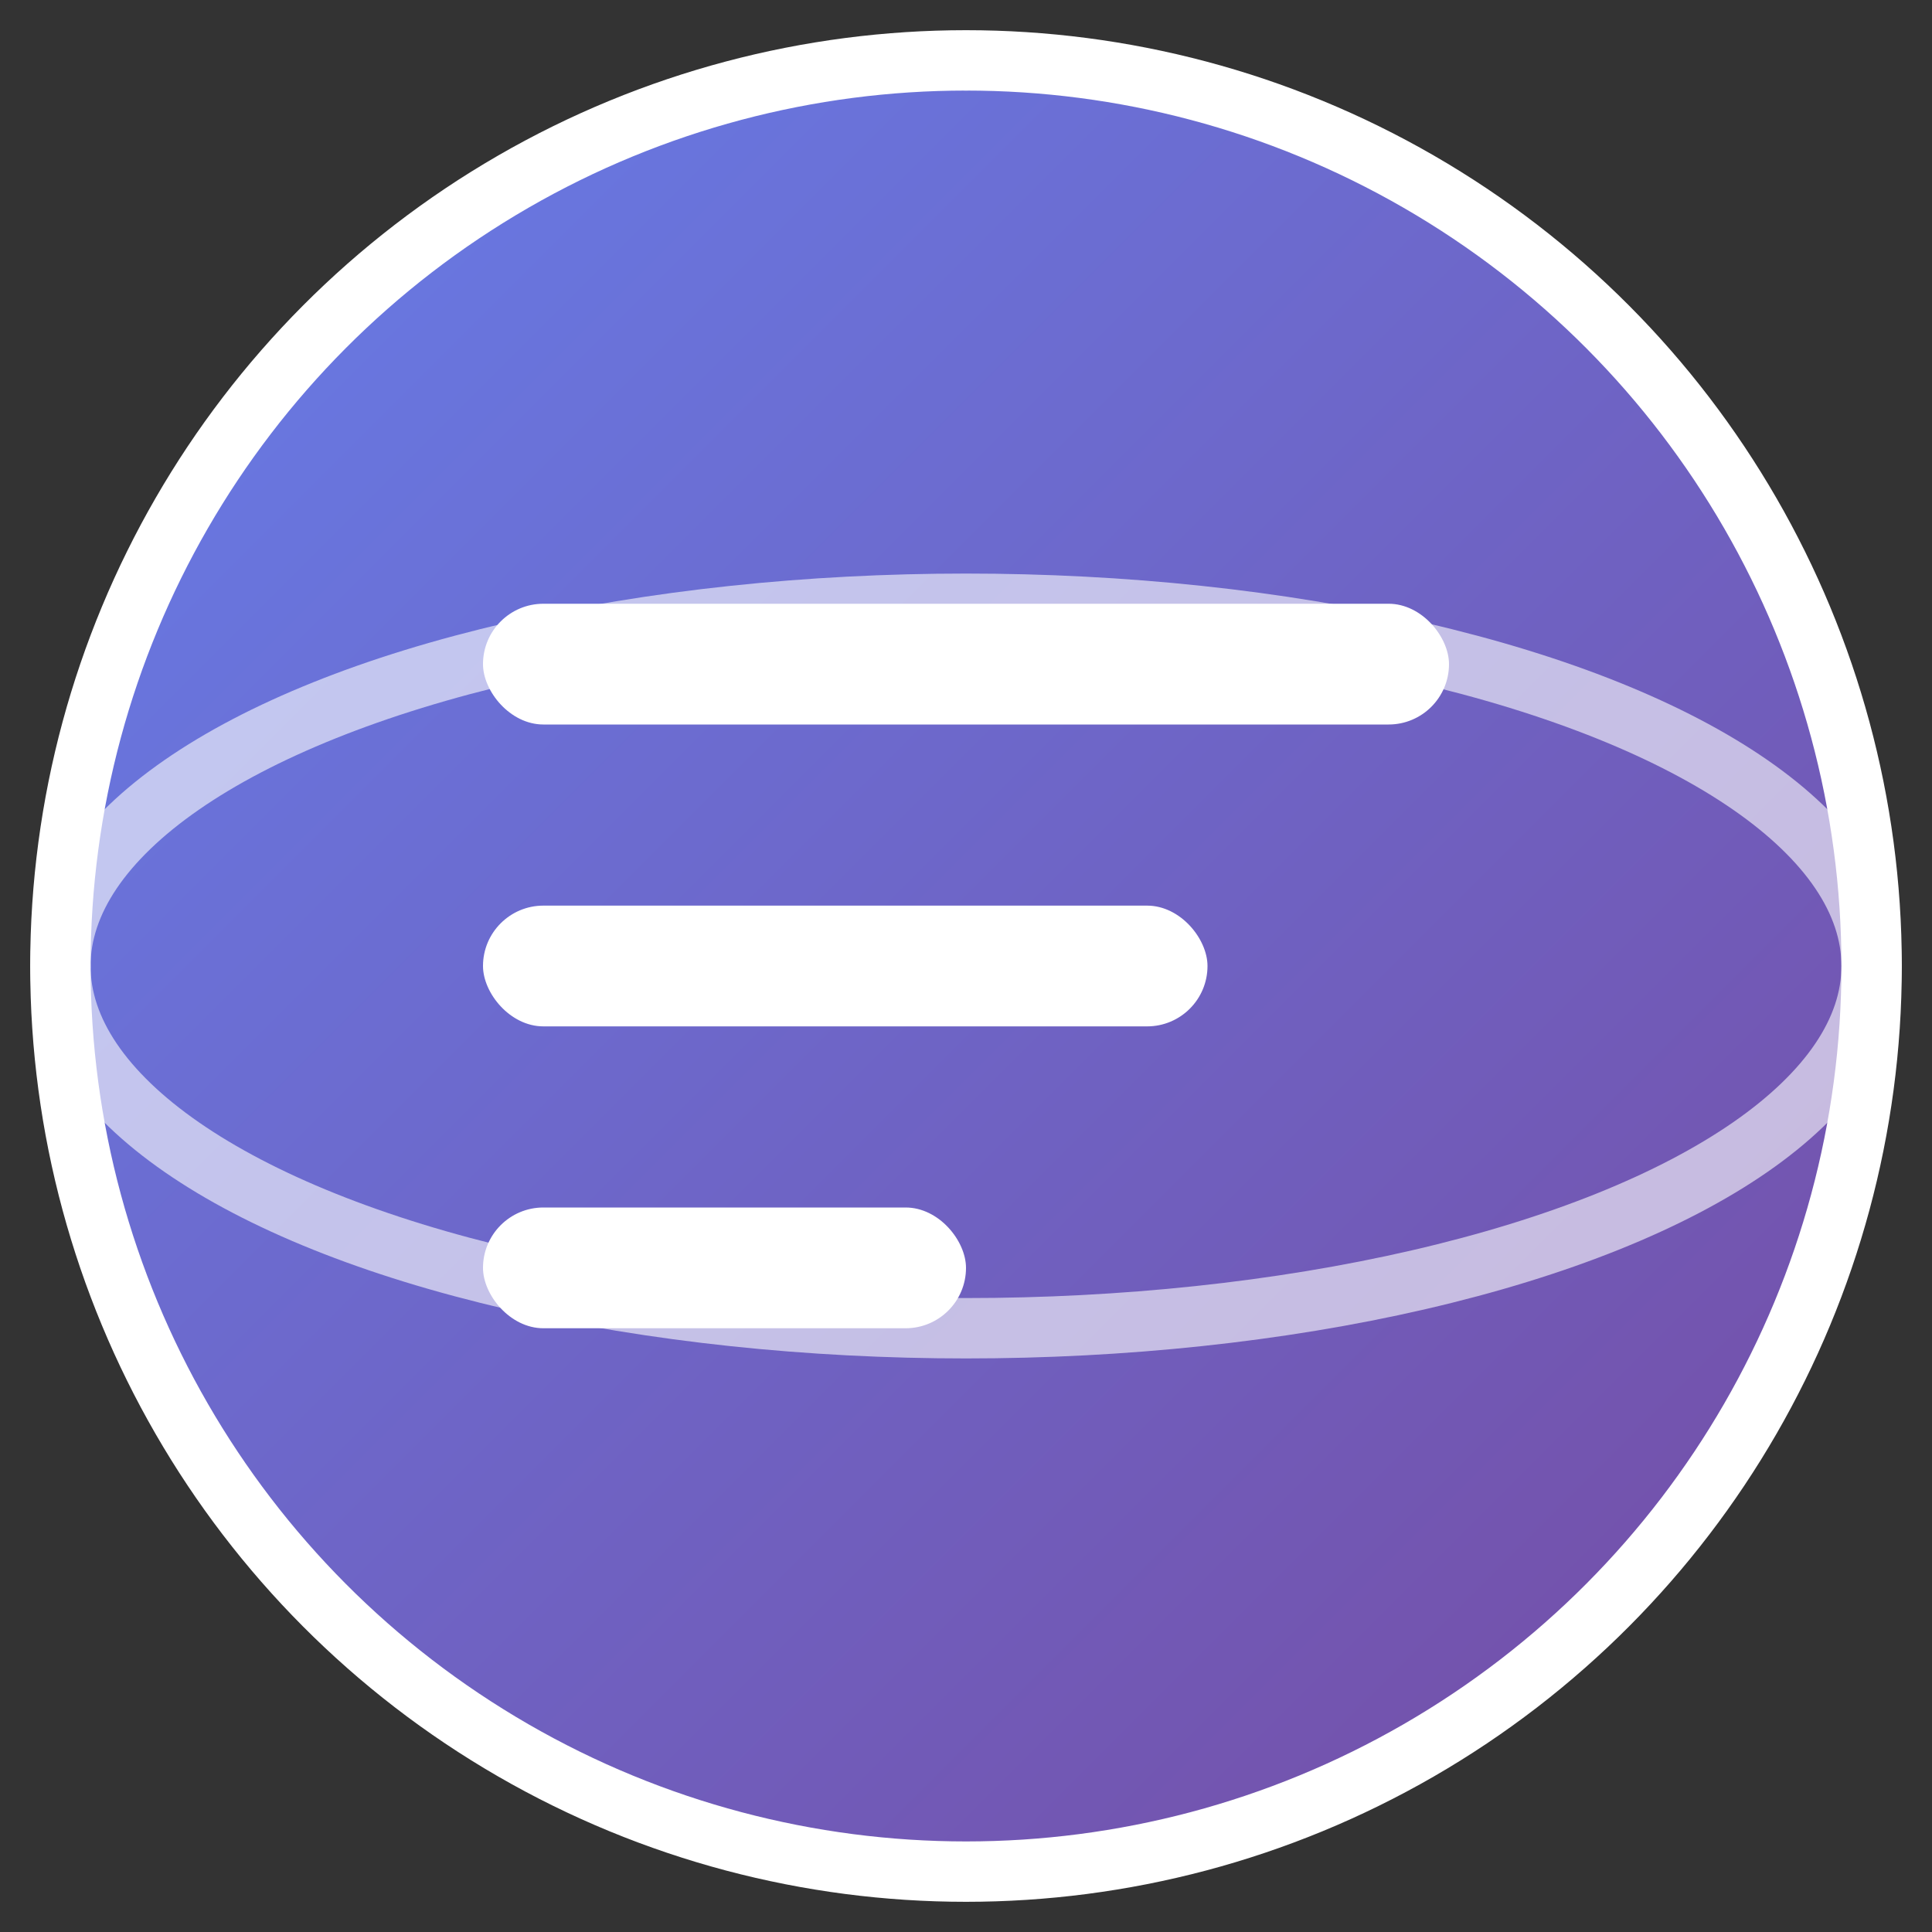 <?xml version="1.0" encoding="UTF-8"?>
<svg width="32" height="32" viewBox="0 0 32 32" version="1.1" xmlns="http://www.w3.org/2000/svg">
    <rect x="0" y="0" width="32" height="32" fill="#333333" stroke="none"/>
    <defs>
        <linearGradient id="grad" x1="0%" y1="0%" x2="100%" y2="100%">
            <stop offset="0%" style="stop-color:#667eea;stop-opacity:1" />
            <stop offset="100%" style="stop-color:#764ba2;stop-opacity:1" />
        </linearGradient>
    </defs>
    <!-- Background circle (globe) -->
    <circle cx="16" cy="16" r="15" fill="url(#grad)" stroke="white" stroke-width="1"/>
    <!-- Globe meridian lines -->
    <path d="M16 1C16 31 16 31 16 1" stroke="rgba(255,255,255,0.6)" stroke-width="1" fill="none"/>
    <path d="M1 16C31 16 31 16 1 16" stroke="rgba(255,255,255,0.6)" stroke-width="1" fill="none"/>
    <ellipse cx="16" cy="16" rx="15" ry="6" stroke="rgba(255,255,255,0.6)" stroke-width="1" fill="none"/>
    <!-- Text extraction symbol -->
    <rect x="8" y="10" width="16" height="2" fill="white" rx="1"/>
    <rect x="8" y="15" width="12" height="2" fill="white" rx="1"/>
    <rect x="8" y="20" width="8" height="2" fill="white" rx="1"/>
</svg>
